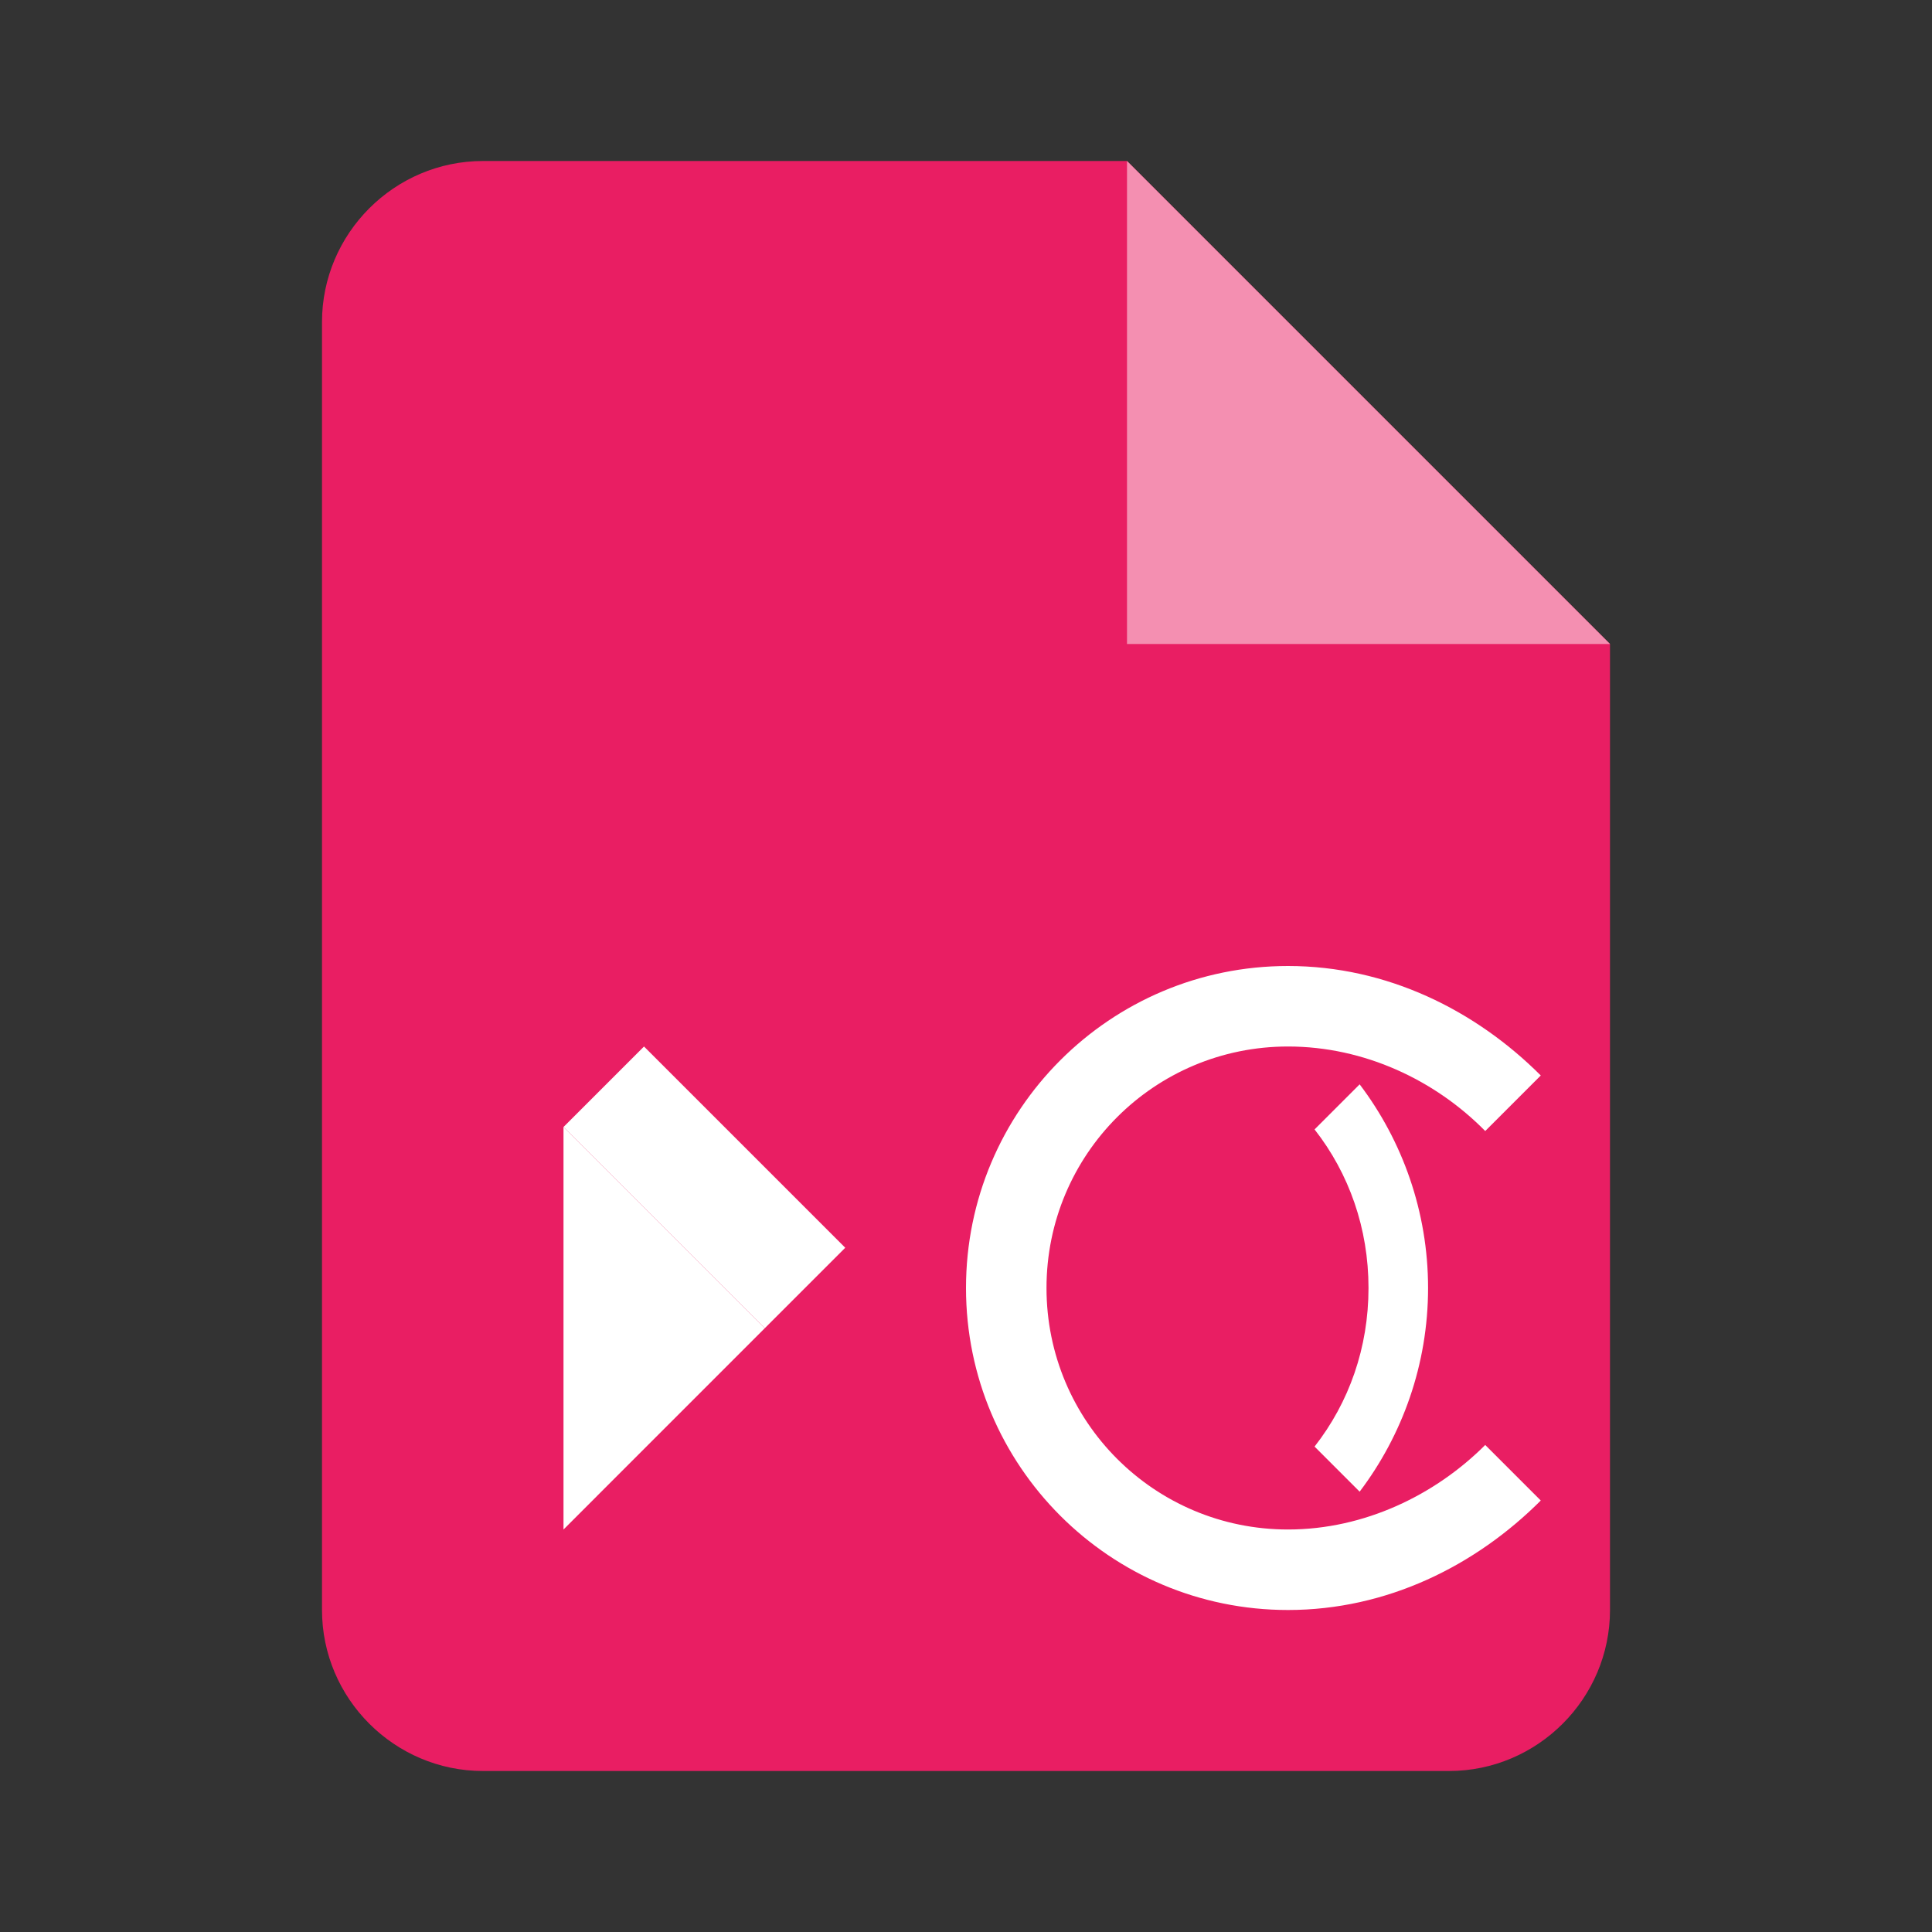<svg xmlns="http://www.w3.org/2000/svg" viewBox="0 0 24 24" fill="none">
  <rect x="0" y="0" width="24" height="24" fill="#333333" stroke="none"/>
  <path d="M14 2H6C4.9 2 4 2.9 4 4V20C4 21.1 4.9 22 6 22H18C19.1 22 20 21.1 20 20V8L14 2Z" fill="#E91E63"/>
  <path d="M14 2V8H20L14 2Z" fill="#F48FB1"/>
  <path d="M17 16C17 16.74 16.76 17.42 16.33 17.97L16.89 18.53C17.42 17.83 17.74 16.95 17.74 16C17.74 15.05 17.42 14.17 16.89 13.47L16.33 14.03C16.76 14.58 17 15.26 17 16Z" fill="white"/>
  <path d="M13 16C13 14.34 14.34 13 16 13C16.95 13 17.83 13.42 18.45 14.05L19.14 13.36C18.33 12.55 17.23 12 16 12C13.79 12 12 13.79 12 16C12 18.21 13.79 20 16 20C17.23 20 18.33 19.45 19.14 18.64L18.45 17.95C17.83 18.57 16.95 19 16 19C14.34 19 13 17.66 13 16Z" fill="white"/>
  <path d="M10.5 15.5L8 13L7 14L9.5 16.5L10.5 15.5Z" fill="white"/>
  <path d="M7 14L9.5 16.5L7 19L7 14Z" fill="white"/>
</svg> 